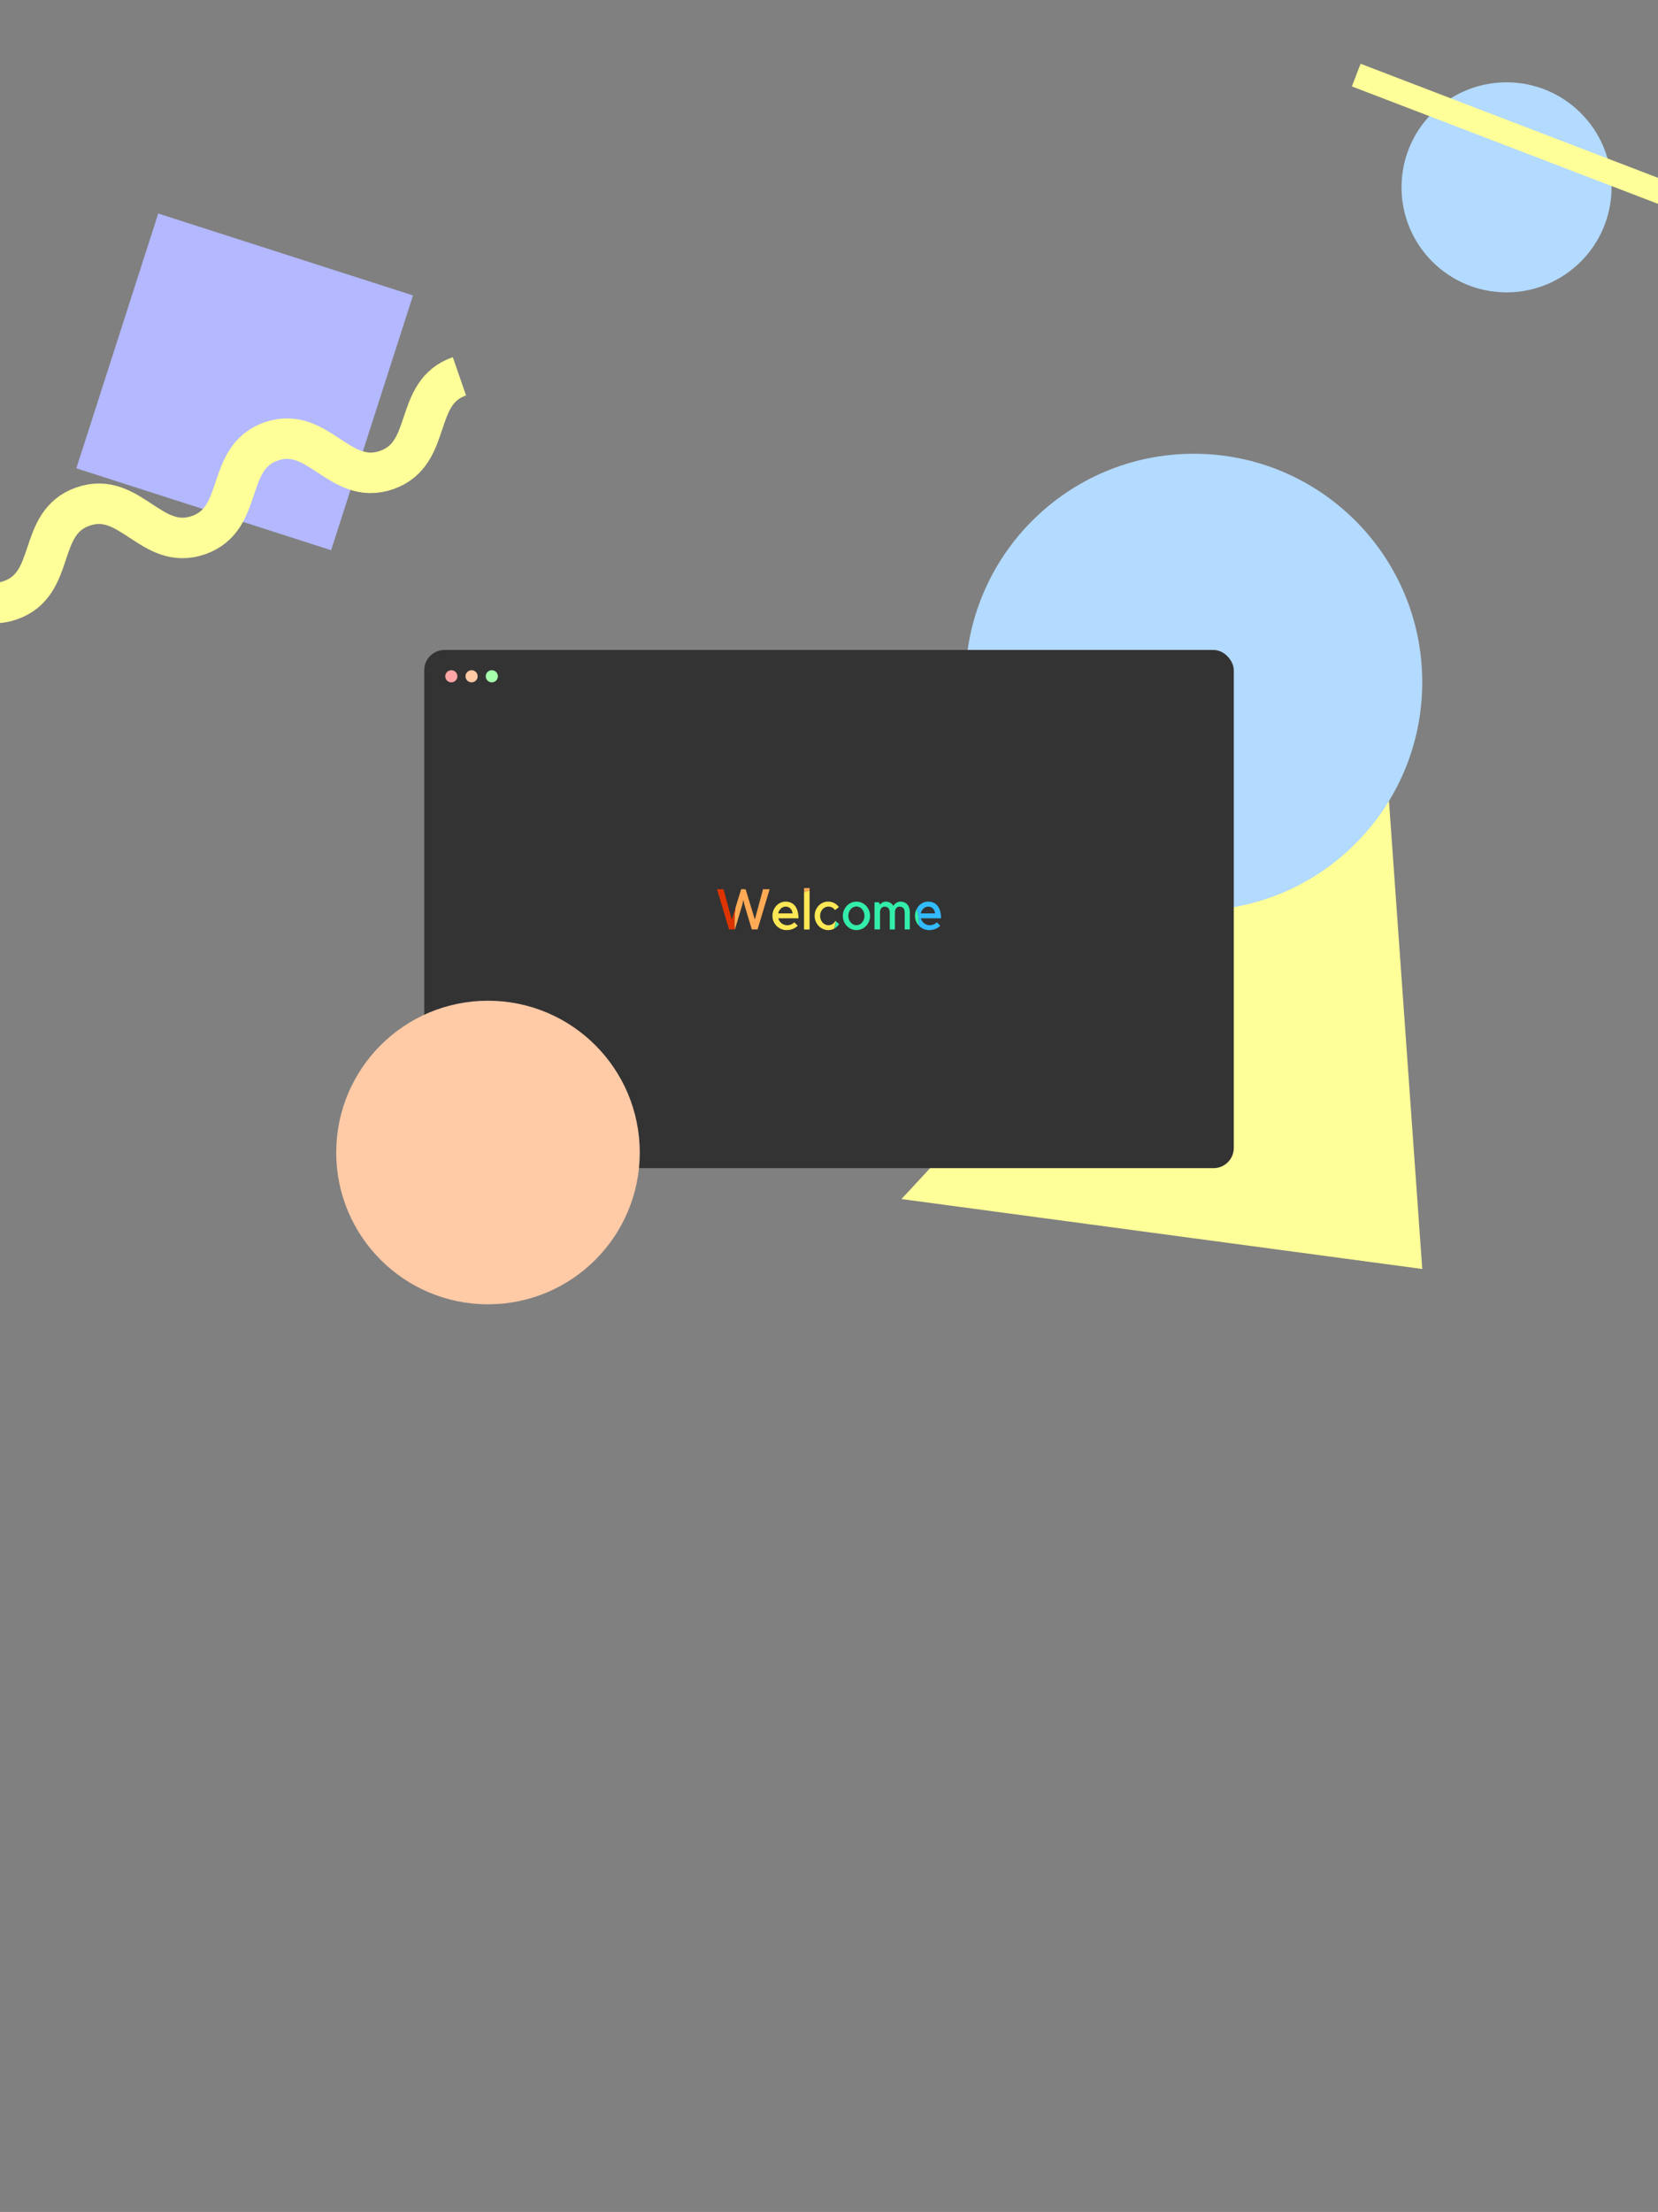 <svg id="Tablet" xmlns="http://www.w3.org/2000/svg" viewBox="0 0 2048 2732"><rect x="0" y="0" width="2048" height="2732" fill="#808080" stroke="none"/><defs><style>.cls-1{fill:#b3b8ff;}.cls-15,.cls-2,.cls-8{fill:none;}.cls-15,.cls-2{stroke:#ff9;stroke-miterlimit:10;}.cls-2{stroke-width:50px;}.cls-3{fill:#ff9;}.cls-4{fill:#b3daff;}.cls-5{fill:#333;}.cls-6{fill:#fa5;}.cls-7{fill:#d30;}.cls-9{fill:#ffe855;}.cls-10{fill:#3ea;}.cls-11{fill:#3bf;}.cls-12{fill:#ffa6a6;}.cls-13{fill:#ffcaa6;}.cls-14{fill:#a6ffad;}.cls-15{stroke-width:30px;}</style></defs><title>background-home-tablet</title><rect id="Purple_Rectangle" data-name="Purple Rectangle" class="cls-1" x="136.93" y="306.37" width="330.56" height="330.56" transform="translate(158.85 -69.86) rotate(17.82)"/><g id="Yellow_Zig_Zag" data-name="Yellow Zig Zag"><path class="cls-2" d="M-129.77,706c58.11-20.1,84.26,55.51,142.36,35.41s32-95.71,90.06-115.81S186.91,681.09,245,661,277,565.28,335.07,545.18s84.26,55.5,142.36,35.4,32-95.7,90.06-115.8"/></g><polygon id="Triangle" class="cls-3" points="1113.51 1480.93 1705.24 842.6 1756.8 1567.31 1113.51 1480.93"/><circle id="Blue_Circle" data-name="Blue Circle" class="cls-4" cx="1474.63" cy="842.6" r="282.17"/><g id="Screen"><rect id="Background" class="cls-5" x="524" y="802.78" width="1000" height="640" rx="25.01"/><g id="welcome"><path class="cls-6" d="M907.4,1147.91h.37l9.17-30.59,1.26-5.88,1.19,5.6,9.24,30.87h7.14l14.91-49.63h-8.19l-10.08,37.45L921,1098.28h-5.53l-7,22.93A145,145,0,0,0,907.4,1147.91Z"/><path class="cls-7" d="M908.46,1121.21l-4.54,14.87-10.22-37.8h-8.05l14.91,49.63h6.84A145,145,0,0,1,908.46,1121.21Z"/><path class="cls-8" d="M976.44,1122.25a8.12,8.12,0,0,0-6.09-2.48,7.5,7.5,0,0,0-3.05.63,9.65,9.65,0,0,0-2.66,1.75,10.47,10.47,0,0,0-2.1,2.66,12.34,12.34,0,0,0-1.29,3.36H979a11,11,0,0,0-.77-3.22A8.49,8.49,0,0,0,976.44,1122.25Z"/><path class="cls-9" d="M985.05,1124.91a18,18,0,0,0-3.33-6.4,12.93,12.93,0,0,0-5-3.71,16.44,16.44,0,0,0-6.33-1.19,14.77,14.77,0,0,0-6.3,1.36,16.3,16.3,0,0,0-5.15,3.75,17.89,17.89,0,0,0-3.5,5.6,18.24,18.24,0,0,0-1.29,6.86,17.53,17.53,0,0,0,5.11,12.46,17.62,17.62,0,0,0,5.56,3.74,17.15,17.15,0,0,0,6.83,1.37,19.94,19.94,0,0,0,7.73-1.47,18.37,18.37,0,0,0,6-3.92l-4.2-4.2a12.55,12.55,0,0,1-3.89,2.59,12.4,12.4,0,0,1-4.93,1,11.18,11.18,0,0,1-3.75-.63,10.91,10.91,0,0,1-3.22-1.79,12,12,0,0,1-2.48-2.73,11.29,11.29,0,0,1-1.54-3.39h24.92A32,32,0,0,0,985.05,1124.91Zm-23.8,3.26a12.34,12.34,0,0,1,1.29-3.36,10.47,10.47,0,0,1,2.1-2.66,9.65,9.65,0,0,1,2.66-1.75,7.5,7.5,0,0,1,3.05-.63,8.21,8.21,0,0,1,7.84,5.18,11,11,0,0,1,.77,3.22Z"/><path class="cls-6" d="M1000,1096.81h-6.79V1102c2.26-.72,4.53-1.44,6.79-2.2Z"/><path class="cls-9" d="M993.17,1102v46H1000v-48.16C997.7,1100.51,995.43,1101.23,993.17,1102Z"/><path class="cls-9" d="M1023,1148.75a15.71,15.71,0,0,0,7.57-1.89c.57-3,1.24-6,2-9l-.6-.52a11.25,11.25,0,0,1-3.64,3.92,8.86,8.86,0,0,1-5,1.47,9.21,9.21,0,0,1-4-.91,10.53,10.53,0,0,1-3.29-2.49,12,12,0,0,1-2.2-3.67,12.79,12.79,0,0,1,0-9,11.46,11.46,0,0,1,2.2-3.64,10.32,10.32,0,0,1,3.29-2.42,9.67,9.67,0,0,1,8.58.28,10.11,10.11,0,0,1,3.54,3.19l4.75-3.71a16.79,16.79,0,0,0-5.73-5,16.38,16.38,0,0,0-14-.46,16.48,16.48,0,0,0-5.3,3.75,18.37,18.37,0,0,0-3.57,19.32,18.11,18.11,0,0,0,3.57,5.6,16.6,16.6,0,0,0,5.3,3.74A15.81,15.81,0,0,0,1023,1148.75Z"/><path class="cls-10" d="M1030.75,1146.75a16.58,16.58,0,0,0,5.81-5.35l-4-3.54c-.75,3-1.42,6-2,9Z"/><path class="cls-8" d="M1064.9,1139.32a12,12,0,0,0,2.11-3.68,13.51,13.51,0,0,0,0-9,11.61,11.61,0,0,0-2.11-3.65,10.11,10.11,0,0,0-3.16-2.46,8.64,8.64,0,0,0-7.72,0,10.5,10.5,0,0,0-3.2,2.46,11.31,11.31,0,0,0-2.14,3.65,13.34,13.34,0,0,0,0,9,11.67,11.67,0,0,0,2.14,3.68,10.18,10.18,0,0,0,3.2,2.5,8.64,8.64,0,0,0,7.72,0A9.81,9.81,0,0,0,1064.9,1139.32Z"/><path class="cls-10" d="M1064.42,1147.38a16.75,16.75,0,0,0,5.36-3.74,18,18,0,0,0,3.6-5.6,18.17,18.17,0,0,0-3.6-19.32,16.62,16.62,0,0,0-5.36-3.75,16.33,16.33,0,0,0-13.05,0,16.78,16.78,0,0,0-5.32,3.75,18.24,18.24,0,0,0-3.61,19.32,18,18,0,0,0,3.61,5.6,16.91,16.91,0,0,0,5.32,3.74,16.22,16.22,0,0,0,13.05,0Zm-10.4-5.56a10.18,10.18,0,0,1-3.2-2.5,11.67,11.67,0,0,1-2.14-3.68,13.34,13.34,0,0,1,0-9,11.31,11.31,0,0,1,2.14-3.65,10.5,10.5,0,0,1,3.2-2.46,8.64,8.64,0,0,1,7.72,0,10.11,10.11,0,0,1,3.16,2.46,11.61,11.61,0,0,1,2.11,3.65,13.51,13.51,0,0,1,0,9,12,12,0,0,1-2.11,3.68,9.81,9.81,0,0,1-3.16,2.5,8.64,8.64,0,0,1-7.72,0Z"/><path class="cls-10" d="M1123.85,1147.91v-20.3a18.76,18.76,0,0,0-1.12-7.07,11.1,11.1,0,0,0-2.87-4.27,9.37,9.37,0,0,0-3.78-2.1,14.17,14.17,0,0,0-3.85-.56,9.23,9.23,0,0,0-5.14,1.57,10.64,10.64,0,0,0-3.61,3.75,8.54,8.54,0,0,0-2-2.63,11.06,11.06,0,0,0-2.48-1.61,12.22,12.22,0,0,0-2.52-.84,11.6,11.6,0,0,0-2.21-.24,8,8,0,0,0-4.27,1.08,13.16,13.16,0,0,0-3,2.56l-1.4-2.87h-5.39v33.53H1087v-21.49a8,8,0,0,1,1.86-5,5,5,0,0,1,3.67-1.61,6.56,6.56,0,0,1,4.73,1.71c1.19,1.15,1.78,3.16,1.78,6.06v20.37h6.37v-20.3q0-4.06,1.68-5.95a5.11,5.11,0,0,1,3.92-1.89,6.56,6.56,0,0,1,4.73,1.71c1.19,1.15,1.78,3.16,1.78,6.06v20.37Z"/><path class="cls-8" d="M1154.3,1125a8.3,8.3,0,0,0-4.37-4.52,8.59,8.59,0,0,0-3.47-.66,7.46,7.46,0,0,0-3,.63,9.5,9.5,0,0,0-2.66,1.75,10.47,10.47,0,0,0-2.1,2.66,12,12,0,0,0-1.3,3.36h17.71A10.68,10.68,0,0,0,1154.3,1125Z"/><path class="cls-10" d="M1133.4,1126.14c-.32-1.22-.68-2.4-1.08-3.56a18.45,18.45,0,0,0-.8,1.74,18,18,0,0,0-1.3,6.86,17.52,17.52,0,0,0,4.88,12.2A53.4,53.4,0,0,0,1133.4,1126.14Z"/><path class="cls-11" d="M1161.44,1143.36l-4.2-4.2a12.43,12.43,0,0,1-8.82,3.57,11.17,11.17,0,0,1-3.74-.63,10.79,10.79,0,0,1-3.22-1.79,12,12,0,0,1-2.49-2.73,11.54,11.54,0,0,1-1.54-3.39h24.92a31.66,31.66,0,0,0-1.19-9.28,17.85,17.85,0,0,0-3.32-6.4,13.07,13.07,0,0,0-5-3.71,16.45,16.45,0,0,0-6.34-1.19,14.77,14.77,0,0,0-6.3,1.36,16.26,16.26,0,0,0-5.14,3.75,17.68,17.68,0,0,0-2.7,3.86c.4,1.16.76,2.34,1.08,3.56a53.4,53.4,0,0,1,1.7,17.24c.08.08.15.18.23.26a17.66,17.66,0,0,0,5.57,3.74,17.13,17.13,0,0,0,6.82,1.37,20,20,0,0,0,7.74-1.47A18.33,18.33,0,0,0,1161.44,1143.36Zm-22.78-18.55a10.47,10.47,0,0,1,2.1-2.66,9.5,9.5,0,0,1,2.66-1.75,7.46,7.46,0,0,1,3-.63,8.59,8.59,0,0,1,3.47.66,8.3,8.3,0,0,1,4.37,4.52,10.68,10.68,0,0,1,.77,3.22h-17.71A12,12,0,0,1,1138.66,1124.81Z"/></g><g id="Controls"><circle id="Close" class="cls-12" cx="557.5" cy="835.28" r="7.5"/><circle id="Reduce" class="cls-13" cx="582.5" cy="835.28" r="7.5"/><circle id="Open" class="cls-14" cx="607.5" cy="835.28" r="7.5"/></g></g><circle id="Orange_Circle" data-name="Orange Circle" class="cls-13" cx="602.77" cy="1423.47" r="187.47"/><circle id="Blue_Circle-2" data-name="Blue Circle" class="cls-4" cx="1860.91" cy="231.38" r="129.72"/><line id="Yellow_Line" data-name="Yellow Line" class="cls-15" x1="1675.24" y1="92.74" x2="2103.77" y2="257.08"/></svg>